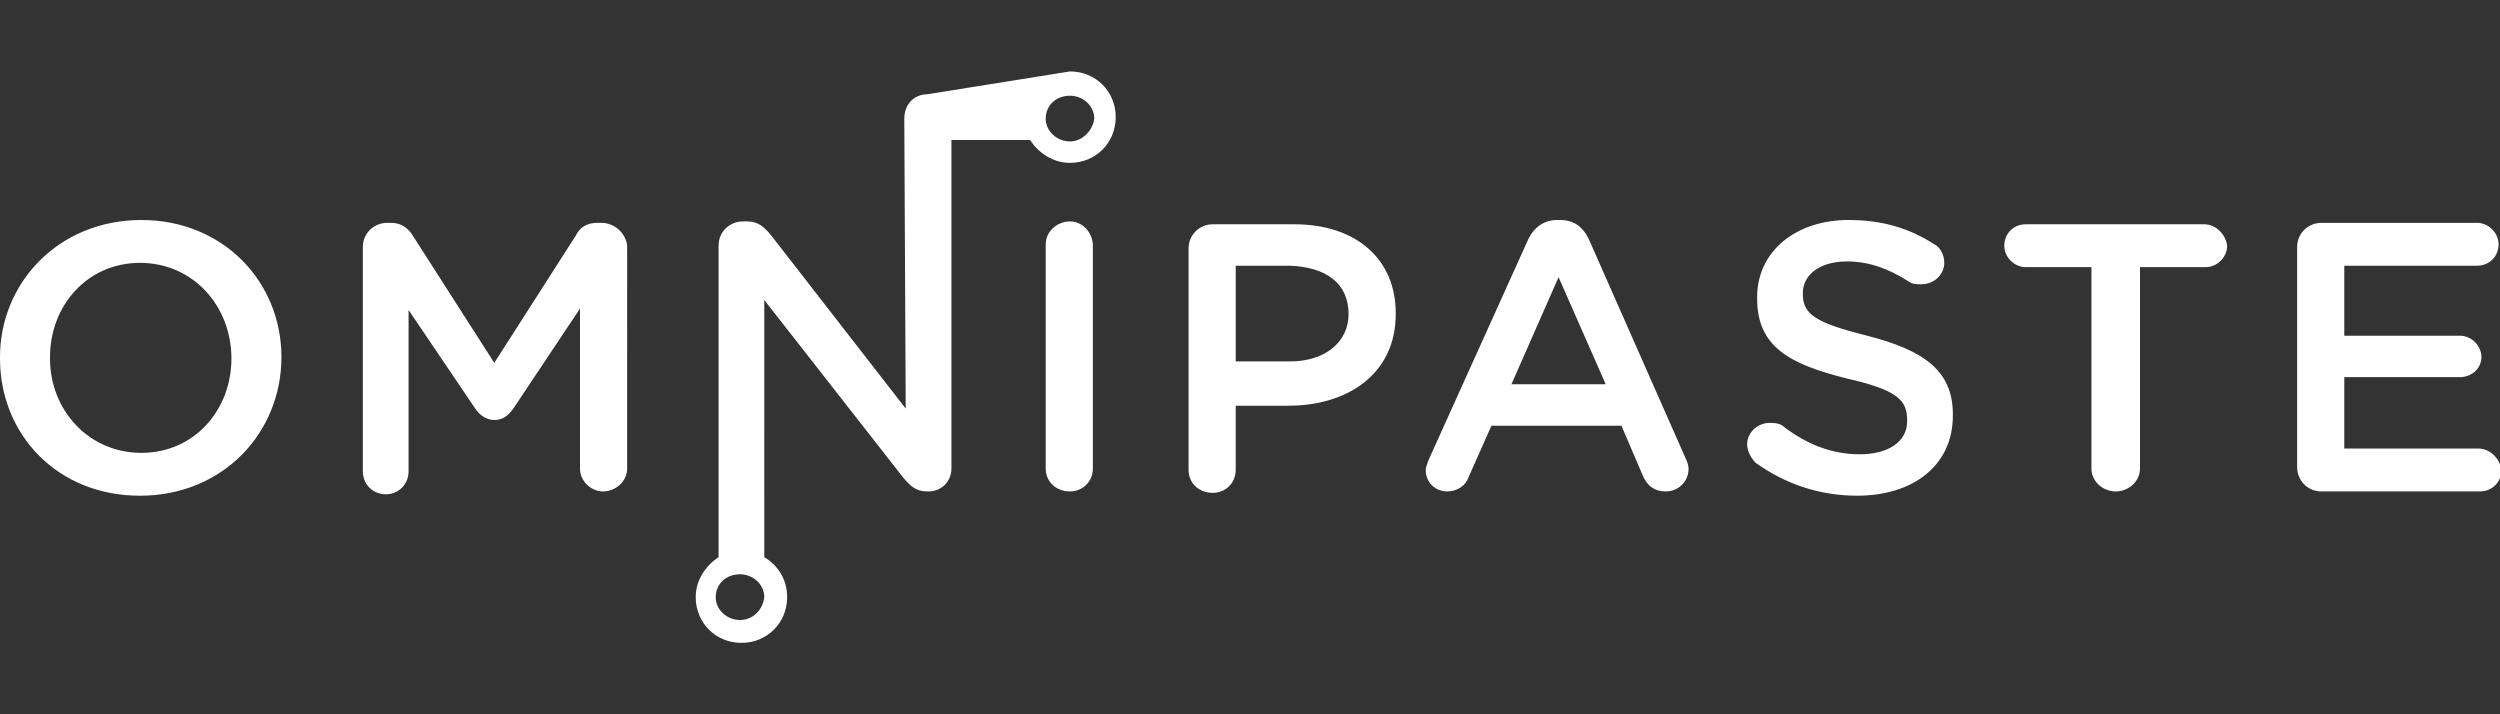 <svg xmlns="http://www.w3.org/2000/svg" width="175" height="50" viewBox="0 -5 175 50" enable-background="new 0 -5 175 50"><rect x="0" y="-5" width="175" height="50" fill="#333333" stroke="none"/><path fill="#fff" d="M9.9 10.4C4.1 10.4 0 14.8 0 20v.1c0 5.3 4 9.6 9.8 9.6s9.9-4.4 9.9-9.7c0-5.3-4.1-9.6-9.8-9.6zm6.3 9.7c0 3.6-2.6 6.6-6.3 6.6s-6.4-3-6.4-6.6V20c0-3.6 2.6-6.6 6.3-6.6s6.4 3 6.4 6.7zm25.9-9.5h-.3c-.7 0-1.2.3-1.5.9l-5.7 8.9-5.7-8.9c-.3-.5-.8-.9-1.5-.9h-.3c-.9 0-1.7.7-1.7 1.7V28c0 .9.7 1.6 1.6 1.6s1.6-.7 1.6-1.6V16.7l4.6 6.8c.3.5.8.9 1.4.9.6 0 1-.3 1.4-.9l4.6-6.9v11.2c0 .9.8 1.6 1.6 1.6.9 0 1.7-.7 1.7-1.6V12.2c-.1-.9-.9-1.6-1.8-1.6zm32.8-.1c-.9 0-1.7.7-1.7 1.6v15.7c0 .9.7 1.6 1.7 1.6.9 0 1.6-.7 1.6-1.6V12.2c0-.9-.7-1.7-1.6-1.7zm15.7.2h-5.7c-.9 0-1.7.7-1.7 1.7v15.5c0 .9.7 1.6 1.7 1.6.9 0 1.6-.7 1.6-1.6v-4.5h3.7c4.1 0 7.5-2.2 7.5-6.4v-.1c0-3.7-2.7-6.2-7.1-6.2zm3.8 6.3c0 1.9-1.6 3.3-4.1 3.3h-3.8v-6.7h3.8c2.5.1 4.1 1.2 4.1 3.4zm16.8-5.3c-.4-.8-1-1.3-2-1.3h-.2c-.9 0-1.6.5-2 1.3l-7 15.5c-.1.3-.2.5-.2.7 0 .9.7 1.5 1.5 1.5.7 0 1.3-.4 1.5-1l1.6-3.6h9.1l1.5 3.5c.3.7.8 1.1 1.6 1.1.9 0 1.6-.7 1.6-1.6 0-.2-.1-.5-.2-.7l-6.8-15.4zm-5.4 10.2l3.3-7.5 3.3 7.5h-6.6zm24.9-3.4c-3.6-.9-4.5-1.5-4.5-2.9v-.1c0-1.2 1.1-2.2 3.1-2.2 1.5 0 2.9.5 4.3 1.4.3.2.5.2.9.2.9 0 1.6-.7 1.6-1.5 0-.6-.3-1.1-.7-1.3-1.7-1.1-3.6-1.7-6-1.7-3.7 0-6.4 2.2-6.4 5.4v.1c0 3.4 2.3 4.6 6.3 5.6 3.5.8 4.2 1.5 4.2 2.9v.1c0 1.4-1.3 2.3-3.3 2.3s-3.7-.7-5.3-1.9c-.2-.2-.5-.3-1-.3-.9 0-1.6.7-1.6 1.5 0 .5.3 1 .6 1.3 2.1 1.5 4.5 2.3 7.1 2.3 3.9 0 6.7-2.1 6.7-5.6V24c0-3.1-2.1-4.5-6-5.5zm23.6-7.8h-12.5c-.9 0-1.5.7-1.5 1.5s.7 1.5 1.5 1.5h4.6v14.1c0 .9.8 1.6 1.7 1.6s1.7-.7 1.7-1.6V13.7h4.6c.8 0 1.5-.7 1.5-1.5-.1-.8-.8-1.5-1.6-1.5zm19.2 15.7h-9.4v-5h8.1c.8 0 1.5-.6 1.5-1.4s-.7-1.5-1.5-1.5h-8.1v-4.9h9.3c.8 0 1.5-.6 1.5-1.5 0-.8-.7-1.5-1.5-1.5h-10.9c-.9 0-1.7.7-1.7 1.7v15.4c0 .9.7 1.7 1.7 1.7h11.1c.8 0 1.5-.6 1.5-1.5-.1-.8-.8-1.5-1.6-1.5zM74.9 0l-10 1.6c-.9 0-1.6.7-1.6 1.7l.1 20.3L54 11.5c-.5-.6-.9-1-1.7-1H52c-.9 0-1.7.7-1.7 1.7V34c-.9.6-1.6 1.6-1.6 2.8 0 1.8 1.4 3.2 3.2 3.2s3.2-1.4 3.2-3.2c0-1.2-.6-2.2-1.6-2.8V16l9.7 12.4c.5.6.9 1 1.7 1h.1c.9 0 1.6-.7 1.6-1.6v-23h5.5c.6.9 1.6 1.6 2.8 1.6 1.8 0 3.2-1.4 3.2-3.2S76.7 0 74.9 0zM51.8 38.4c-.9 0-1.7-.7-1.7-1.6 0-.9.7-1.6 1.7-1.6.9 0 1.7.7 1.7 1.6-.1.9-.8 1.6-1.7 1.6zM74.9 4.9c-.9 0-1.7-.7-1.7-1.6s.7-1.6 1.7-1.6c.9 0 1.7.7 1.7 1.6-.1.8-.8 1.6-1.7 1.6z"/></svg>